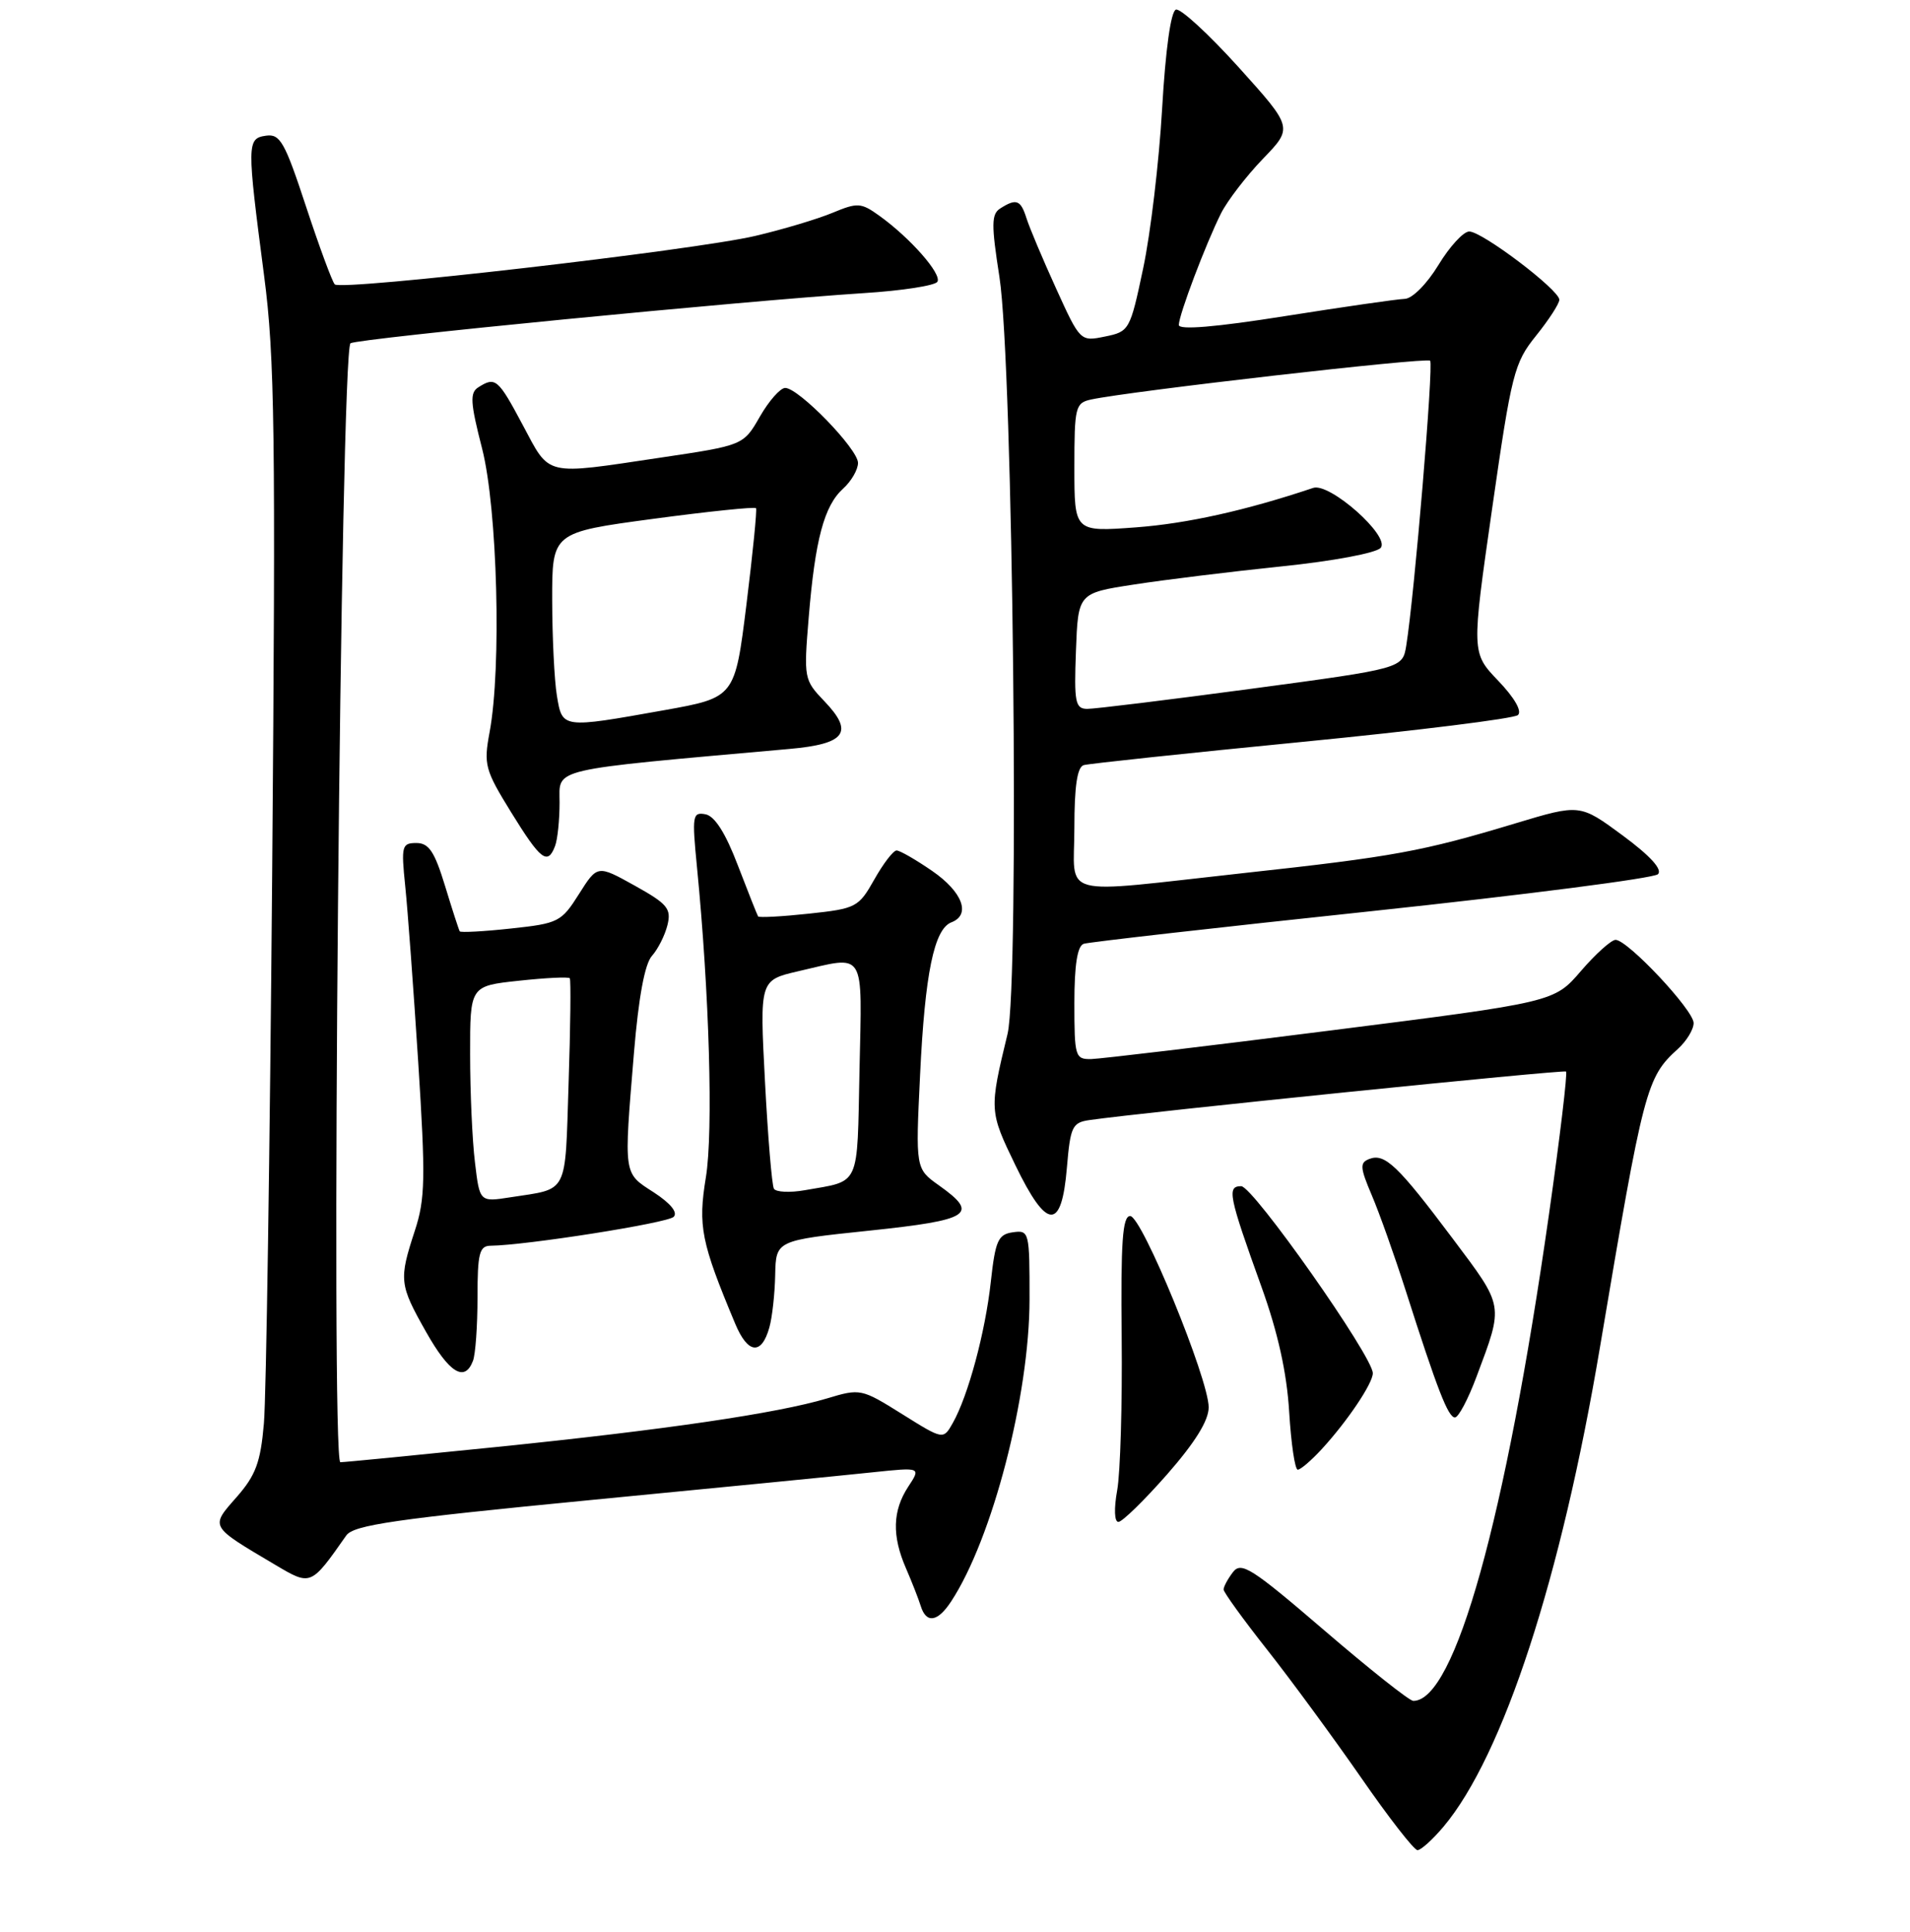 <?xml version="1.0" encoding="UTF-8" standalone="no"?>
<!DOCTYPE svg PUBLIC "-//W3C//DTD SVG 1.1//EN" "http://www.w3.org/Graphics/SVG/1.1/DTD/svg11.dtd" >
<svg xmlns="http://www.w3.org/2000/svg" xmlns:xlink="http://www.w3.org/1999/xlink" version="1.1" viewBox="0 0 256 259">
 <g >
 <path fill="currentColor"
d=" M 193.47 244.86 C 201.47 235.34 209.24 211.55 214.46 180.50 C 220.31 145.77 220.66 144.43 224.90 140.59 C 226.05 139.55 227.00 137.99 227.00 137.13 C 227.00 135.40 218.18 126.01 216.54 125.98 C 215.97 125.98 213.88 127.85 211.90 130.15 C 208.31 134.33 208.31 134.33 178.40 138.12 C 161.96 140.21 147.49 141.93 146.25 141.96 C 144.11 142.00 144.00 141.63 144.00 134.47 C 144.00 129.34 144.40 126.80 145.25 126.51 C 145.94 126.28 163.32 124.31 183.87 122.13 C 204.42 119.94 221.68 117.72 222.22 117.18 C 222.85 116.55 221.20 114.73 217.48 111.98 C 211.76 107.76 211.76 107.76 203.13 110.36 C 190.64 114.13 186.83 114.83 166.78 117.02 C 141.36 119.81 144.00 120.51 144.00 110.97 C 144.00 105.41 144.38 102.82 145.25 102.56 C 145.94 102.36 159.10 100.96 174.50 99.45 C 189.90 97.94 202.93 96.32 203.45 95.85 C 204.03 95.33 202.98 93.52 200.81 91.25 C 197.22 87.50 197.22 87.50 199.99 68.19 C 202.60 50.01 202.94 48.65 205.88 45.00 C 207.60 42.86 209.00 40.70 209.00 40.18 C 209.00 38.86 198.61 30.99 196.91 31.03 C 196.13 31.05 194.28 33.07 192.79 35.53 C 191.25 38.06 189.30 40.02 188.29 40.06 C 187.30 40.09 180.09 41.13 172.25 42.37 C 162.92 43.85 158.00 44.26 158.00 43.56 C 158.00 42.22 161.61 32.69 163.66 28.59 C 164.52 26.89 167.04 23.61 169.26 21.30 C 173.31 17.11 173.31 17.11 166.02 9.02 C 162.00 4.57 158.22 1.09 157.61 1.29 C 156.93 1.52 156.22 6.62 155.76 14.58 C 155.35 21.69 154.21 31.31 153.22 35.97 C 151.47 44.26 151.36 44.45 148.11 45.11 C 144.80 45.79 144.78 45.78 141.54 38.65 C 139.75 34.72 137.97 30.49 137.58 29.25 C 136.80 26.79 136.22 26.57 134.08 27.93 C 132.87 28.69 132.85 30.05 133.96 37.16 C 135.78 48.94 136.67 131.87 135.04 138.60 C 132.58 148.77 132.59 148.95 136.08 156.16 C 140.32 164.93 142.29 165.02 143.00 156.49 C 143.46 151.03 143.72 150.47 146.00 150.14 C 153.26 149.09 209.56 143.36 209.90 143.63 C 210.11 143.81 209.08 152.46 207.60 162.85 C 201.78 203.69 194.99 228.03 189.42 227.99 C 188.91 227.99 183.55 223.74 177.50 218.54 C 167.75 210.17 166.36 209.28 165.25 210.74 C 164.56 211.64 164.00 212.69 164.00 213.06 C 164.00 213.43 166.63 217.07 169.85 221.15 C 173.06 225.22 178.72 232.94 182.43 238.28 C 186.13 243.63 189.53 248.00 189.99 248.00 C 190.45 248.00 192.01 246.59 193.47 244.86 Z  M 127.49 214.65 C 133.01 206.24 137.98 187.06 137.99 174.18 C 138.00 165.09 137.95 164.87 135.75 165.18 C 133.78 165.46 133.41 166.28 132.80 171.81 C 132.06 178.58 129.76 187.11 127.70 190.75 C 126.43 193.00 126.43 193.00 120.90 189.54 C 115.46 186.14 115.31 186.10 110.84 187.45 C 104.20 189.44 89.18 191.65 66.53 193.96 C 55.55 195.08 46.14 196.00 45.62 196.00 C 44.29 196.00 45.65 46.84 46.98 46.01 C 48.03 45.37 99.55 40.34 115.78 39.29 C 120.89 38.97 125.33 38.28 125.64 37.77 C 126.27 36.75 122.02 31.91 117.86 28.92 C 115.41 27.16 114.94 27.13 111.60 28.52 C 109.61 29.35 104.95 30.75 101.24 31.62 C 93.10 33.54 45.76 39.00 44.87 38.12 C 44.53 37.78 42.80 33.09 41.02 27.69 C 38.17 19.03 37.55 17.92 35.65 18.19 C 33.08 18.56 33.08 19.20 35.40 36.98 C 36.83 47.86 36.96 58.09 36.48 116.98 C 36.17 154.11 35.68 187.34 35.37 190.81 C 34.92 196.02 34.28 197.75 31.71 200.68 C 28.16 204.72 28.04 204.51 36.90 209.76 C 41.68 212.59 41.65 212.61 46.41 205.82 C 47.39 204.42 52.99 203.61 79.05 201.08 C 96.35 199.41 113.41 197.73 116.97 197.35 C 123.45 196.67 123.45 196.67 121.72 199.30 C 119.63 202.50 119.53 205.86 121.43 210.22 C 122.21 212.02 123.10 214.29 123.40 215.25 C 124.14 217.66 125.67 217.44 127.49 214.65 Z  M 156.42 197.64 C 160.17 193.36 162.00 190.42 162.00 188.64 C 162.00 184.84 153.04 163.00 151.48 163.00 C 150.45 163.00 150.21 166.45 150.34 179.25 C 150.43 188.19 150.16 197.41 149.74 199.75 C 149.29 202.24 149.36 204.00 149.90 204.00 C 150.41 204.00 153.34 201.14 156.42 197.64 Z  M 177.15 194.25 C 180.59 190.51 184.00 185.43 184.00 184.07 C 184.00 181.82 167.94 159.00 166.36 159.00 C 164.42 159.00 164.67 160.25 169.08 172.50 C 171.28 178.62 172.47 183.98 172.79 189.25 C 173.05 193.51 173.56 197.00 173.94 197.00 C 174.32 197.00 175.76 195.76 177.15 194.25 Z  M 197.90 184.54 C 201.56 174.76 201.64 175.27 194.69 166.00 C 187.36 156.23 185.61 154.55 183.53 155.35 C 182.23 155.85 182.28 156.49 183.86 160.21 C 184.87 162.57 186.91 168.32 188.41 173.00 C 192.66 186.31 194.10 190.00 195.01 190.00 C 195.48 190.00 196.78 187.54 197.90 184.54 Z  M 63.39 182.42 C 63.73 181.55 64.00 177.72 64.00 173.92 C 64.00 168.00 64.25 167.00 65.75 166.98 C 70.49 166.93 89.46 163.94 90.29 163.11 C 90.88 162.52 89.88 161.30 87.63 159.83 C 83.52 157.18 83.60 157.71 84.97 141.13 C 85.59 133.68 86.42 129.19 87.38 128.13 C 88.18 127.23 89.12 125.38 89.46 124.00 C 90.00 121.80 89.47 121.16 85.07 118.71 C 80.07 115.93 80.07 115.93 77.60 119.84 C 75.24 123.58 74.84 123.78 68.49 124.46 C 64.83 124.86 61.74 125.02 61.62 124.84 C 61.50 124.65 60.61 121.91 59.65 118.75 C 58.24 114.14 57.48 113.00 55.81 113.00 C 53.86 113.00 53.76 113.39 54.31 118.75 C 54.64 121.91 55.42 132.52 56.05 142.31 C 57.05 157.97 57.00 160.71 55.59 165.00 C 53.45 171.55 53.52 172.19 57.10 178.52 C 60.22 184.05 62.28 185.32 63.39 182.42 Z  M 103.12 177.93 C 103.50 176.59 103.85 173.42 103.90 170.89 C 104.00 166.27 104.00 166.27 116.50 164.96 C 130.10 163.53 131.29 162.76 125.86 158.90 C 122.71 156.66 122.71 156.66 123.32 144.08 C 123.97 130.47 125.20 124.52 127.52 123.63 C 130.16 122.62 129.02 119.56 124.95 116.75 C 122.76 115.24 120.61 114.00 120.17 114.00 C 119.73 114.00 118.39 115.75 117.19 117.88 C 115.08 121.62 114.76 121.79 108.42 122.47 C 104.80 122.86 101.74 123.02 101.61 122.84 C 101.49 122.65 100.27 119.58 98.90 116.01 C 97.25 111.67 95.80 109.39 94.56 109.15 C 92.82 108.82 92.74 109.31 93.41 116.15 C 95.08 133.15 95.61 151.71 94.61 157.81 C 93.54 164.35 93.96 166.49 98.53 177.41 C 100.23 181.50 102.07 181.70 103.12 177.93 Z  M 74.39 113.42 C 74.73 112.55 75.00 109.91 75.00 107.57 C 75.00 102.89 73.24 103.30 105.81 100.39 C 113.36 99.72 114.49 98.16 110.48 93.98 C 107.76 91.14 107.72 90.91 108.39 82.79 C 109.25 72.33 110.46 67.80 113.00 65.50 C 114.10 64.51 115.00 62.95 115.00 62.05 C 115.00 60.19 107.05 52.00 105.24 52.00 C 104.59 52.00 103.06 53.73 101.85 55.84 C 99.64 59.69 99.64 59.69 88.55 61.34 C 72.82 63.69 73.77 63.92 70.08 57.00 C 66.76 50.76 66.40 50.46 64.12 51.91 C 62.95 52.64 63.03 53.95 64.62 60.14 C 66.67 68.17 67.24 89.49 65.62 98.15 C 64.81 102.50 65.00 103.20 68.52 108.90 C 72.47 115.30 73.40 116.01 74.39 113.42 Z  M 144.21 87.25 C 144.50 79.50 144.50 79.50 152.00 78.35 C 156.12 77.71 165.02 76.62 171.77 75.92 C 178.69 75.21 184.49 74.12 185.06 73.43 C 186.35 71.87 178.22 64.66 176.01 65.40 C 167.01 68.42 159.10 70.18 152.25 70.69 C 144.00 71.30 144.00 71.30 144.00 62.67 C 144.00 54.53 144.13 54.01 146.25 53.55 C 151.43 52.43 191.21 47.87 191.68 48.35 C 192.17 48.83 189.57 79.84 188.48 86.55 C 187.98 89.60 187.98 89.60 167.74 92.32 C 156.61 93.81 146.69 95.03 145.71 95.02 C 144.12 95.00 143.95 94.14 144.21 87.25 Z  M 63.66 155.81 C 63.30 152.89 63.01 146.37 63.01 141.33 C 63.00 132.16 63.00 132.16 69.55 131.46 C 73.15 131.07 76.22 130.92 76.37 131.13 C 76.53 131.33 76.46 137.67 76.21 145.22 C 75.72 160.34 76.27 159.27 68.40 160.49 C 64.29 161.13 64.29 161.13 63.66 155.81 Z  M 103.73 159.34 C 103.46 158.88 102.92 152.40 102.53 144.94 C 101.82 131.39 101.82 131.39 106.98 130.19 C 116.14 128.08 115.54 127.10 115.20 143.45 C 114.87 159.35 115.39 158.21 107.86 159.54 C 105.87 159.89 104.01 159.80 103.73 159.34 Z  M 74.64 93.25 C 74.30 91.19 74.02 85.42 74.01 80.43 C 74.00 71.37 74.00 71.37 87.53 69.55 C 94.98 68.55 101.19 67.91 101.33 68.12 C 101.48 68.33 100.90 74.12 100.05 81.00 C 98.50 93.50 98.50 93.50 89.00 95.20 C 75.28 97.65 75.37 97.66 74.64 93.25 Z "/>
</g>
</svg>
